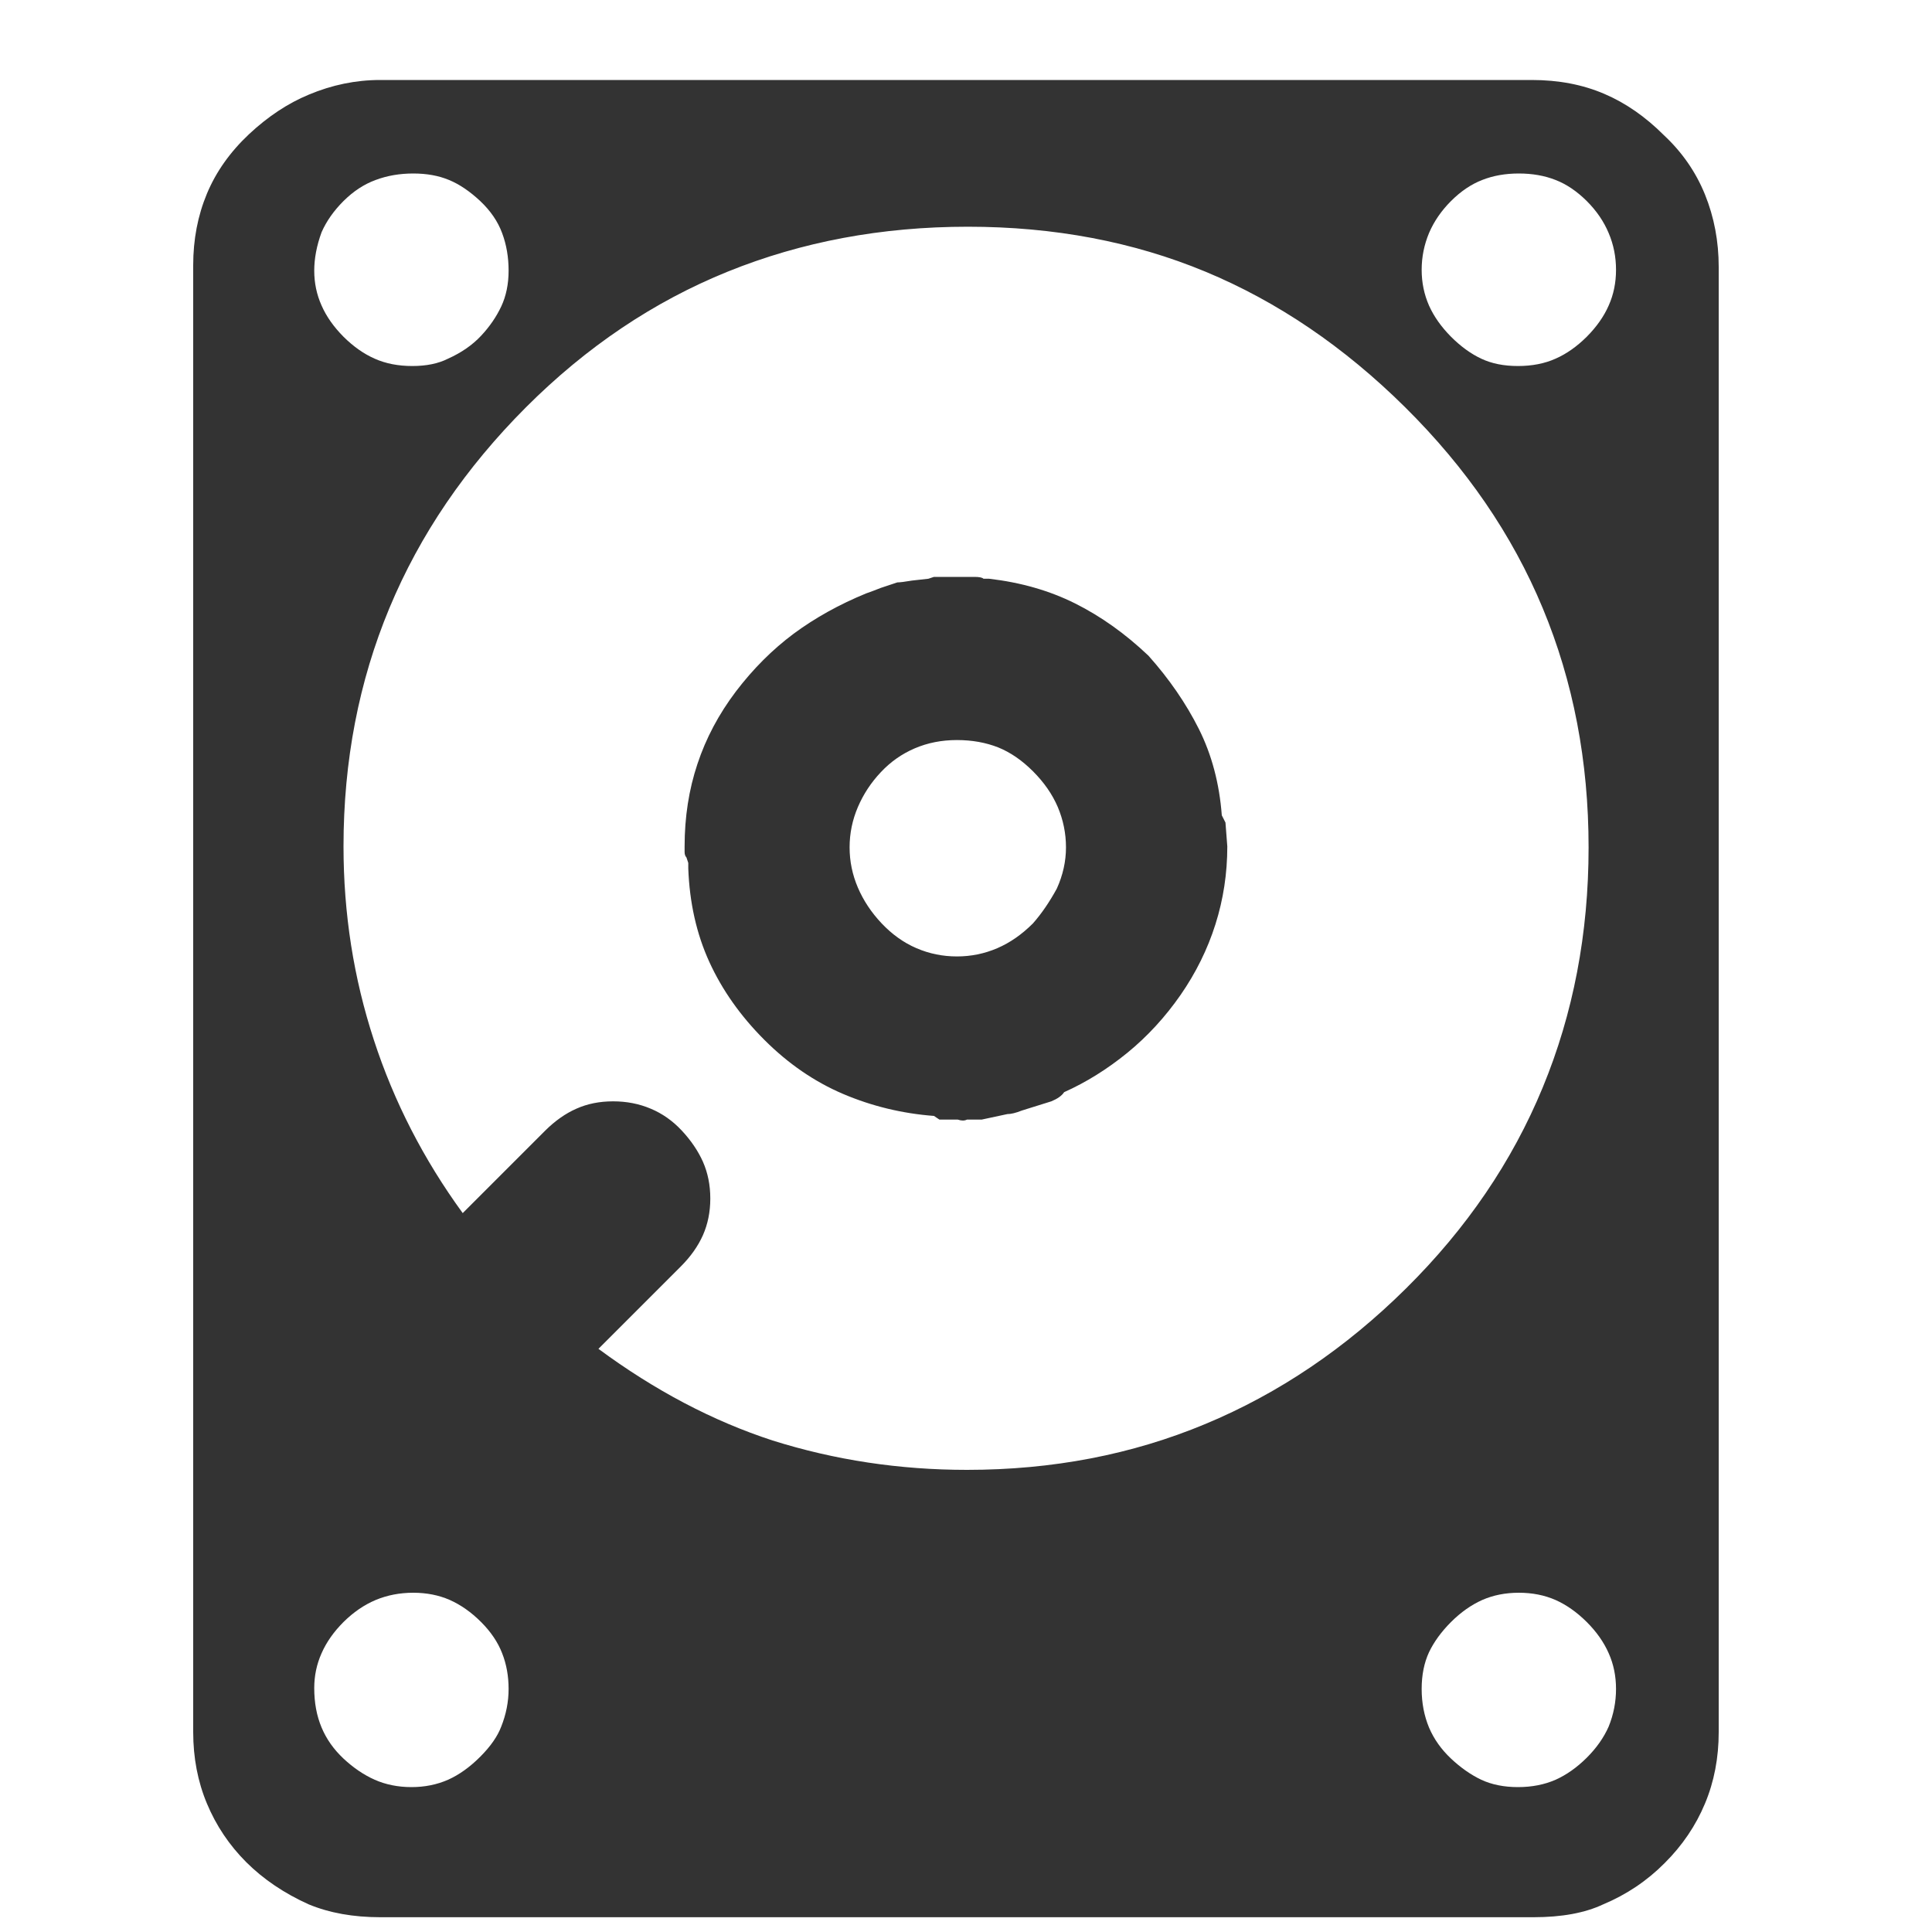 <?xml version="1.0" encoding="UTF-8"?>
<svg width="20px" height="20px" viewBox="0 0 20 20" version="1.1" xmlns="http://www.w3.org/2000/svg" xmlns:xlink="http://www.w3.org/1999/xlink">
    <!-- Generator: Sketch 51.3 (57544) - http://www.bohemiancoding.com/sketch -->
    <title>icons / classes/ BMC_DiskDrive_32</title>
    <desc>Created with Sketch.</desc>
    <defs></defs>
    <g id="icons-/-classes/-BMC_DiskDrive_32" stroke="none" stroke-width="1" fill="none" fill-rule="evenodd">
        <g id="icons-/-classes/-Disk-Drive">
            <g id="icons-/-20x20-icon-field" fill="#F5A623" fill-rule="nonzero" opacity="0">
                <rect x="0" y="0" width="20" height="20"></rect>
            </g>
            <path d="M17.223,1.398 C17.413,1.575 17.555,1.78 17.65,2.014 C17.745,2.249 17.792,2.499 17.792,2.764 L17.792,17.93 C17.792,18.196 17.745,18.443 17.65,18.67 C17.555,18.898 17.416,19.104 17.232,19.287 C17.049,19.471 16.837,19.613 16.596,19.714 C16.407,19.803 16.166,19.847 15.875,19.847 L3.936,19.847 C3.658,19.847 3.411,19.803 3.196,19.714 C2.943,19.6 2.728,19.455 2.55,19.278 C2.373,19.101 2.237,18.898 2.142,18.67 C2.047,18.443 2,18.196 2,17.93 L2,2.745 C2,2.48 2.047,2.233 2.142,2.005 C2.237,1.777 2.383,1.572 2.579,1.388 C2.775,1.205 2.981,1.069 3.196,0.98 C3.436,0.879 3.683,0.828 3.936,0.828 L15.856,0.828 C16.135,0.828 16.384,0.876 16.606,0.971 C16.827,1.065 17.033,1.208 17.223,1.398 Z M3.329,2.404 C3.278,2.543 3.253,2.676 3.253,2.802 C3.253,2.929 3.278,3.049 3.329,3.163 C3.379,3.277 3.455,3.384 3.556,3.486 C3.658,3.587 3.765,3.663 3.879,3.713 C3.993,3.764 4.123,3.789 4.268,3.789 C4.414,3.789 4.537,3.764 4.638,3.713 C4.778,3.65 4.891,3.571 4.98,3.476 C5.069,3.381 5.138,3.28 5.189,3.172 C5.239,3.065 5.265,2.941 5.265,2.802 C5.265,2.663 5.243,2.533 5.198,2.413 C5.154,2.293 5.078,2.182 4.971,2.081 C4.863,1.98 4.755,1.907 4.648,1.863 C4.54,1.818 4.417,1.796 4.278,1.796 C4.139,1.796 4.009,1.818 3.889,1.863 C3.768,1.907 3.658,1.98 3.556,2.081 C3.455,2.182 3.379,2.29 3.329,2.404 Z M5.189,17.873 C5.239,17.747 5.265,17.617 5.265,17.484 C5.265,17.351 5.243,17.228 5.198,17.114 C5.154,17 5.081,16.892 4.98,16.791 C4.879,16.69 4.771,16.614 4.657,16.563 C4.543,16.513 4.417,16.488 4.278,16.488 C4.139,16.488 4.009,16.513 3.889,16.563 C3.768,16.614 3.658,16.69 3.556,16.791 C3.455,16.892 3.379,17 3.329,17.114 C3.278,17.228 3.253,17.348 3.253,17.475 C3.253,17.626 3.278,17.762 3.329,17.883 C3.379,18.003 3.455,18.11 3.556,18.205 C3.658,18.3 3.765,18.373 3.879,18.424 C3.993,18.474 4.12,18.5 4.259,18.5 C4.398,18.5 4.524,18.474 4.638,18.424 C4.752,18.373 4.863,18.294 4.971,18.186 C5.078,18.079 5.151,17.974 5.189,17.873 Z M10.01,15.216 C10.896,15.216 11.718,15.058 12.478,14.741 C13.237,14.425 13.93,13.957 14.556,13.337 C15.182,12.717 15.654,12.024 15.97,11.258 C16.286,10.493 16.445,9.664 16.445,8.772 C16.445,7.88 16.286,7.054 15.97,6.295 C15.654,5.535 15.179,4.843 14.546,4.216 C13.914,3.59 13.224,3.122 12.478,2.812 C11.731,2.502 10.912,2.347 10.019,2.347 C9.127,2.347 8.299,2.502 7.533,2.812 C6.767,3.122 6.071,3.59 5.445,4.216 C4.819,4.843 4.347,5.535 4.031,6.295 C3.715,7.054 3.556,7.876 3.556,8.762 C3.556,9.458 3.661,10.126 3.87,10.765 C4.078,11.404 4.385,12.002 4.79,12.558 L5.644,11.704 C5.746,11.603 5.853,11.527 5.967,11.477 C6.081,11.426 6.207,11.401 6.347,11.401 C6.486,11.401 6.616,11.426 6.736,11.477 C6.856,11.527 6.964,11.603 7.058,11.704 C7.153,11.806 7.226,11.913 7.277,12.027 C7.327,12.141 7.353,12.267 7.353,12.407 C7.353,12.546 7.327,12.672 7.277,12.786 C7.226,12.9 7.15,13.008 7.049,13.109 L6.195,13.963 C6.777,14.393 7.378,14.71 7.998,14.912 C8.643,15.115 9.314,15.216 10.01,15.216 Z M11.889,6.788 C12.104,7.029 12.278,7.282 12.411,7.547 C12.544,7.813 12.623,8.111 12.648,8.44 L12.686,8.515 L12.705,8.762 C12.705,9.041 12.664,9.31 12.582,9.569 C12.5,9.828 12.379,10.072 12.221,10.3 C12.063,10.527 11.88,10.727 11.671,10.898 C11.462,11.068 11.244,11.204 11.016,11.306 C10.991,11.344 10.946,11.375 10.883,11.401 L10.579,11.496 C10.516,11.521 10.466,11.533 10.428,11.533 L10.162,11.59 L10.01,11.59 C9.985,11.603 9.953,11.603 9.915,11.59 L9.725,11.59 L9.668,11.552 C9.339,11.527 9.026,11.451 8.729,11.325 C8.431,11.198 8.159,11.011 7.913,10.765 C7.666,10.518 7.476,10.249 7.343,9.958 C7.21,9.667 7.138,9.344 7.125,8.99 L7.125,8.933 L7.106,8.876 C7.093,8.863 7.087,8.844 7.087,8.819 L7.087,8.762 C7.087,8.459 7.131,8.174 7.22,7.908 C7.308,7.642 7.441,7.392 7.618,7.158 C7.796,6.924 7.995,6.725 8.216,6.56 C8.438,6.396 8.688,6.257 8.966,6.143 C9.004,6.13 9.055,6.111 9.118,6.086 L9.289,6.029 C9.314,6.029 9.365,6.023 9.441,6.01 L9.611,5.991 L9.668,5.972 L10.086,5.972 C10.137,5.972 10.168,5.978 10.181,5.991 L10.238,5.991 C10.567,6.029 10.864,6.114 11.13,6.247 C11.396,6.38 11.649,6.56 11.889,6.788 Z M10.94,9.199 C11.003,9.06 11.035,8.917 11.035,8.772 C11.035,8.626 11.006,8.487 10.95,8.354 C10.893,8.221 10.807,8.098 10.693,7.984 C10.579,7.87 10.459,7.788 10.333,7.737 C10.206,7.687 10.064,7.661 9.906,7.661 C9.747,7.661 9.602,7.69 9.469,7.747 C9.336,7.804 9.219,7.886 9.118,7.994 C9.017,8.101 8.938,8.221 8.881,8.354 C8.824,8.487 8.795,8.626 8.795,8.772 C8.795,8.917 8.824,9.056 8.881,9.189 C8.938,9.322 9.02,9.446 9.127,9.559 C9.235,9.673 9.355,9.759 9.488,9.816 C9.621,9.873 9.76,9.901 9.906,9.901 C10.051,9.901 10.19,9.873 10.323,9.816 C10.456,9.759 10.579,9.673 10.693,9.559 C10.782,9.458 10.864,9.338 10.94,9.199 Z M16.653,3.163 C16.704,3.049 16.729,2.926 16.729,2.793 C16.729,2.66 16.704,2.533 16.653,2.413 C16.603,2.293 16.527,2.182 16.426,2.081 C16.324,1.98 16.217,1.907 16.103,1.863 C15.989,1.818 15.862,1.796 15.723,1.796 C15.584,1.796 15.458,1.818 15.344,1.863 C15.23,1.907 15.122,1.98 15.021,2.081 C14.92,2.182 14.844,2.293 14.793,2.413 C14.743,2.533 14.717,2.66 14.717,2.793 C14.717,2.926 14.743,3.049 14.793,3.163 C14.844,3.277 14.92,3.384 15.021,3.486 C15.122,3.587 15.227,3.663 15.334,3.713 C15.442,3.764 15.568,3.789 15.714,3.789 C15.859,3.789 15.989,3.764 16.103,3.713 C16.217,3.663 16.324,3.587 16.426,3.486 C16.527,3.384 16.603,3.277 16.653,3.163 Z M16.653,17.873 C16.704,17.747 16.729,17.617 16.729,17.484 C16.729,17.351 16.704,17.228 16.653,17.114 C16.603,17 16.527,16.892 16.426,16.791 C16.324,16.69 16.217,16.614 16.103,16.563 C15.989,16.513 15.862,16.488 15.723,16.488 C15.584,16.488 15.458,16.513 15.344,16.563 C15.23,16.614 15.122,16.69 15.021,16.791 C14.92,16.892 14.844,16.997 14.793,17.104 C14.743,17.212 14.717,17.338 14.717,17.484 C14.717,17.63 14.743,17.762 14.793,17.883 C14.844,18.003 14.92,18.11 15.021,18.205 C15.122,18.3 15.227,18.373 15.334,18.424 C15.442,18.474 15.568,18.5 15.714,18.5 C15.859,18.5 15.989,18.474 16.103,18.424 C16.217,18.373 16.324,18.297 16.426,18.196 C16.527,18.095 16.603,17.987 16.653,17.873 Z" id="" fill="#333333"></path>
        </g>
        <g id="icons-/-Error_Mark" transform="translate(0, 12)" opacity="0">
            <circle id="Oval" fill="#FFFFFF" fill-rule="nonzero" cx="4" cy="4" r="4"></circle>
            <path d="M4.007,0.667 C4.609,0.667 5.17,0.82 5.688,1.126 C6.19,1.424 6.59,1.823 6.887,2.325 C7.193,2.844 7.347,3.405 7.347,4.007 C7.347,4.608 7.193,5.169 6.887,5.688 C6.59,6.19 6.19,6.59 5.688,6.887 C5.169,7.193 4.608,7.347 4.007,7.347 C3.405,7.347 2.844,7.193 2.325,6.887 C1.823,6.59 1.424,6.19 1.126,5.688 C0.82,5.169 0.667,4.608 0.667,4.007 C0.667,3.405 0.82,2.844 1.126,2.325 C1.424,1.823 1.823,1.424 2.325,1.126 C2.844,0.82 3.404,0.667 4.007,0.667 L4.007,0.667 Z M4.007,0.667 C4.006,0.667 4.004,0.667 4.003,0.667 L4.01,0.667 C4.009,0.667 4.008,0.667 4.007,0.667 L4.007,0.667 Z M4.343,5.675 L4.343,5.009 L3.67,5.009 L3.67,5.675 L4.343,5.675 Z M4.343,4.343 L4.343,2.338 L3.67,2.338 L3.67,4.343 L4.343,4.343 Z" id="" fill="#F83200"></path>
        </g>
    </g>
</svg>
